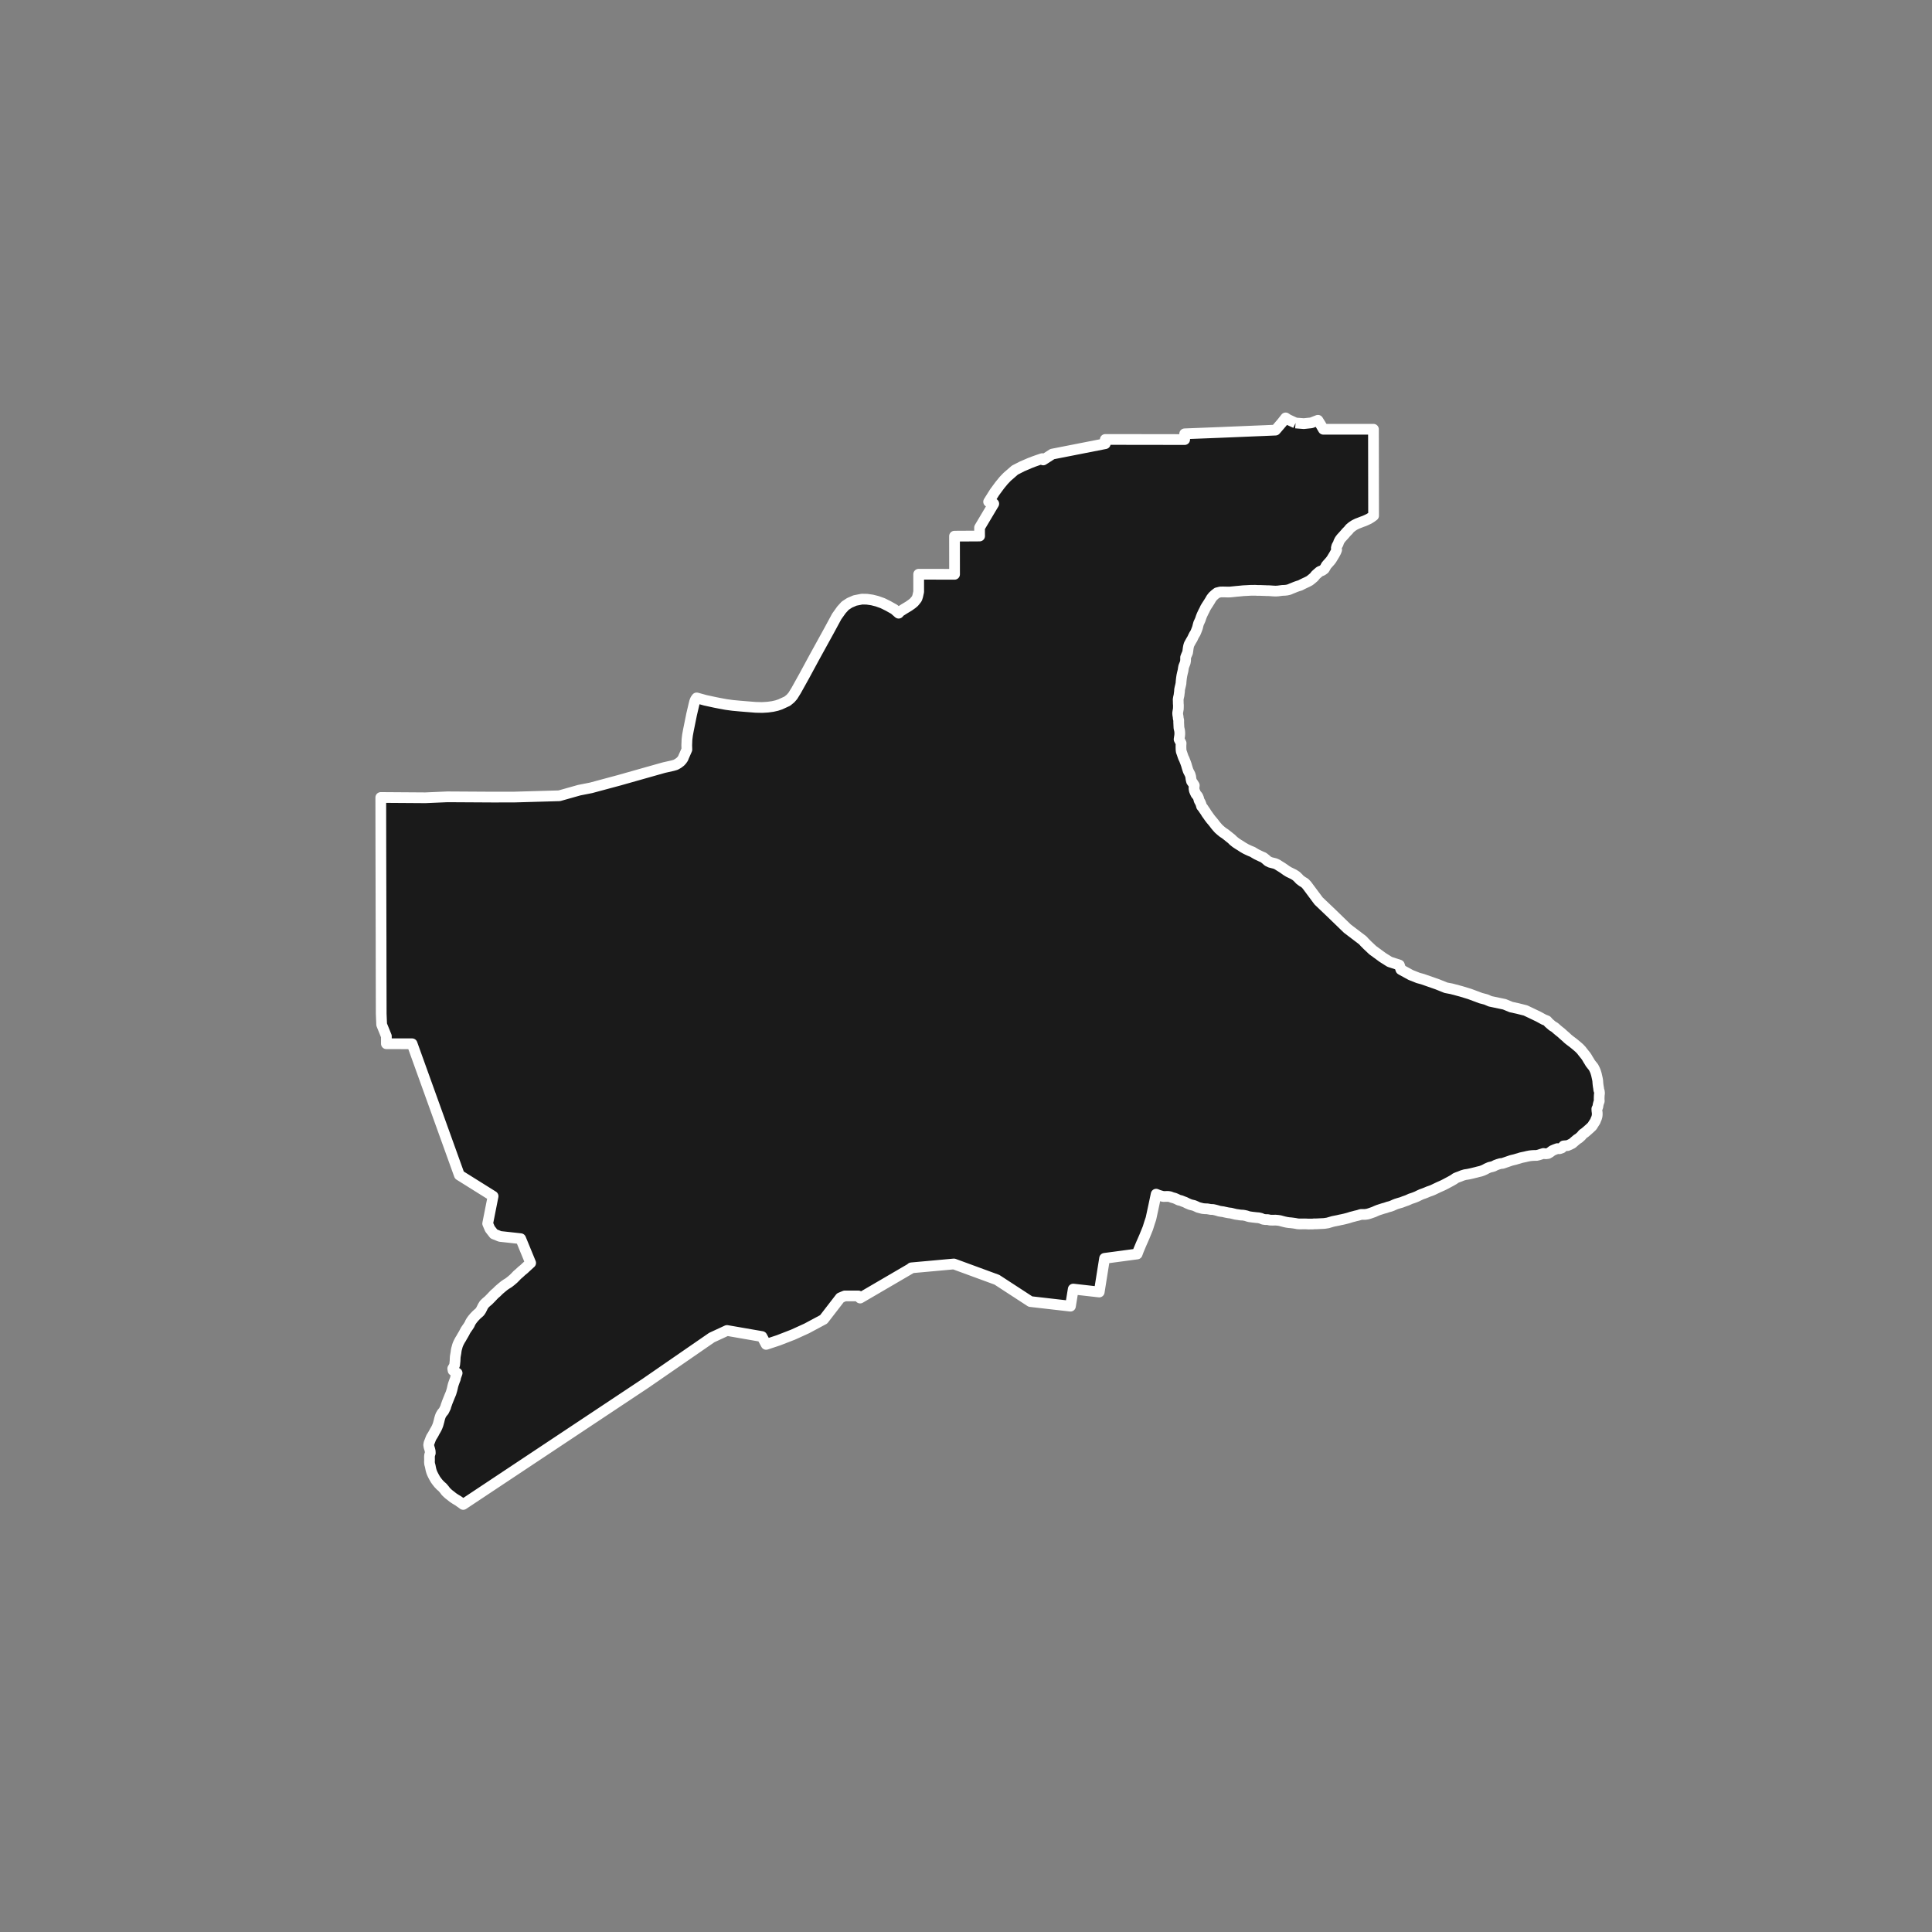 <?xml version="1.0" encoding="utf-8" standalone="no"?>
<!DOCTYPE svg PUBLIC "-//W3C//DTD SVG 1.1//EN"
  "http://www.w3.org/Graphics/SVG/1.1/DTD/svg11.dtd">
<!-- Created with matplotlib (https://matplotlib.org/) -->
<svg height="720pt" version="1.1" viewBox="0 0 720 720" width="720pt" xmlns="http://www.w3.org/2000/svg" xmlns:xlink="http://www.w3.org/1999/xlink">
 <rect x="0" y="0" width="720" height="720" fill="#808080" stroke="none"/>
 <defs>
  <style type="text/css">*{stroke-linecap:butt;stroke-linejoin:round;}</style>
 </defs>
 <g id="figure_1">
  <g id="patch_1">
   <path d="M 0 720 
L 720 720 
L 720 0 
L 0 0 
z
" style="fill:none;"/>
  </g>
  <g id="axes_1">
   <g id="patch_2">
    <path clip-path="url(#p1c708a0a7c)" d="M 482.818 157.635 
L 485.898 157.877 
L 488.688 157.581 
L 491.152 156.623 
L 492.214 158.328 
L 493.18 159.977 
L 509.232 159.975 
L 511.847 159.97 
L 511.895 192.184 
L 510.997 192.84 
L 510.137 193.368 
L 509.152 193.831 
L 508.484 194.128 
L 507.577 194.455 
L 506.72 194.793 
L 505.775 195.151 
L 504.79 195.645 
L 503.879 196.236 
L 503.016 196.954 
L 502.504 197.601 
L 501.702 198.415 
L 501.051 199.177 
L 500.349 199.95 
L 499.763 200.597 
L 499.289 201.235 
L 498.926 201.938 
L 498.676 202.694 
L 498.199 203.49 
L 498.012 204.216 
L 498.125 204.925 
L 497.864 205.597 
L 497.515 206.268 
L 497.102 206.991 
L 496.69 207.661 
L 496.227 208.437 
L 495.727 209.096 
L 494.987 209.92 
L 494.273 210.735 
L 493.872 211.489 
L 493.499 212.076 
L 492.765 212.605 
L 491.832 212.963 
L 491.032 213.64 
L 490.308 214.285 
L 489.707 215.048 
L 488.932 215.714 
L 488.082 216.389 
L 487.147 216.885 
L 486.302 217.276 
L 485.507 217.656 
L 484.547 218.151 
L 483.691 218.415 
L 482.936 218.68 
L 482.646 218.793 
L 482.079 219.029 
L 481.285 219.346 
L 480.477 219.695 
L 479.598 219.906 
L 478.82 219.992 
L 477.943 220.023 
L 477.103 220.129 
L 476.3 220.236 
L 475.36 220.288 
L 474.472 220.245 
L 473.596 220.182 
L 472.758 220.129 
L 472.12 220.132 
L 471.432 220.092 
L 470.581 220.071 
L 469.693 220.029 
L 468.766 220.039 
L 467.816 219.985 
L 467.215 219.988 
L 466.351 219.988 
L 465.461 220.03 
L 464.747 220.074 
L 464.196 220.099 
L 463.331 220.142 
L 462.503 220.227 
L 461.525 220.32 
L 460.761 220.385 
L 460.159 220.451 
L 459.318 220.536 
L 458.39 220.631 
L 457.426 220.64 
L 456.5 220.608 
L 455.611 220.597 
L 454.76 220.618 
L 453.88 220.85 
L 453.566 220.92 
L 452.779 221.534 
L 452.029 222.21 
L 451.403 223.005 
L 451.003 223.718 
L 450.501 224.524 
L 450.038 225.247 
L 449.653 225.833 
L 449.202 226.587 
L 448.891 227.269 
L 448.528 227.961 
L 448.139 228.769 
L 447.893 229.294 
L 447.579 230.113 
L 447.328 230.901 
L 447.029 231.563 
L 446.691 232.287 
L 446.478 233.054 
L 446.29 233.844 
L 446.001 234.642 
L 445.675 235.461 
L 445.441 235.986 
L 445.068 236.562 
L 444.693 237.296 
L 444.368 238.02 
L 443.943 238.712 
L 443.517 239.477 
L 443.143 240.158 
L 442.944 240.831 
L 442.807 241.558 
L 442.706 242.327 
L 442.593 243.148 
L 442.462 243.485 
L 442.098 244.303 
L 441.836 245.007 
L 441.84 245.524 
L 441.828 246.21 
L 441.69 246.989 
L 441.455 247.588 
L 441.141 248.376 
L 441.005 249.06 
L 440.891 249.871 
L 440.77 250.365 
L 440.609 251.018 
L 440.433 251.839 
L 440.307 252.66 
L 440.219 253.398 
L 440.144 254.178 
L 440.123 254.674 
L 439.947 255.474 
L 439.746 256.294 
L 439.596 257.02 
L 439.559 257.748 
L 439.459 258.475 
L 439.385 259.139 
L 439.197 259.928 
L 439.072 260.655 
L 439.097 261.425 
L 439.109 262.207 
L 439.162 262.809 
L 439.15 263.537 
L 439.126 264.233 
L 438.988 264.991 
L 438.875 265.739 
L 438.915 266.351 
L 439.053 267.102 
L 439.094 267.662 
L 439.28 268.477 
L 439.258 269.057 
L 439.295 269.859 
L 439.332 270.662 
L 439.36 271.253 
L 439.5 271.835 
L 439.616 272.396 
L 439.669 272.998 
L 439.671 273.6 
L 439.624 274.179 
L 439.526 274.78 
L 439.414 275.517 
L 439.766 276.175 
L 440.166 276.993 
L 440.115 277.763 
L 440.114 278.586 
L 440.139 279.367 
L 440.216 280.022 
L 440.491 280.775 
L 440.765 281.601 
L 441.004 282.279 
L 441.331 282.938 
L 441.595 283.616 
L 441.896 284.39 
L 442.158 285.153 
L 442.312 285.714 
L 442.561 286.53 
L 442.824 287.303 
L 443.188 288.004 
L 443.527 288.673 
L 443.728 289.372 
L 443.828 290.154 
L 443.862 290.366 
L 444.049 291.149 
L 444.612 291.947 
L 445.075 292.681 
L 445.017 293.197 
L 444.957 293.766 
L 445.082 294.559 
L 445.346 295.206 
L 445.697 295.96 
L 446.36 296.738 
L 446.673 297.481 
L 446.872 298.296 
L 447.347 299.124 
L 447.611 299.803 
L 447.776 300.459 
L 448.291 301.088 
L 448.73 301.758 
L 449.244 302.492 
L 449.622 303.12 
L 450.172 303.886 
L 450.661 304.588 
L 451.286 305.408 
L 451.826 306.038 
L 452.391 306.731 
L 452.991 307.529 
L 453.568 308.212 
L 454.17 308.884 
L 455.046 309.654 
L 455.763 310.233 
L 456.518 310.717 
L 457.47 311.456 
L 458.322 312.152 
L 458.928 312.624 
L 459.654 313.34 
L 460.556 314.058 
L 461.497 314.681 
L 462.328 315.187 
L 463.293 315.822 
L 464.261 316.372 
L 465.18 316.816 
L 465.963 317.162 
L 466.784 317.489 
L 467.515 317.941 
L 468.358 318.426 
L 469.202 318.827 
L 470.034 319.227 
L 470.867 319.575 
L 471.695 320.229 
L 472.472 320.924 
L 473.341 321.357 
L 474.226 321.589 
L 475.199 321.823 
L 476.006 322.191 
L 476.774 322.686 
L 477.753 323.289 
L 478.545 323.826 
L 479.436 324.46 
L 480.316 324.998 
L 481.136 325.388 
L 482.092 325.853 
L 483.046 326.456 
L 483.834 327.204 
L 484.388 327.812 
L 485.315 328.509 
L 486.269 329.07 
L 487.032 329.881 
L 491.413 335.769 
L 496.077 340.209 
L 502.131 346.074 
L 507.863 350.432 
L 508.564 351.214 
L 509.34 351.976 
L 509.502 352.155 
L 511.587 354.12 
L 515.284 356.823 
L 517.862 358.447 
L 521.504 359.641 
L 522.065 361.32 
L 522.249 361.436 
L 525.758 363.354 
L 528.501 364.445 
L 530.138 364.89 
L 535.64 366.812 
L 538.866 368.108 
L 540.94 368.5 
L 543.384 369.152 
L 544.503 369.45 
L 547.717 370.432 
L 551.851 371.974 
L 553.777 372.479 
L 555.342 373.158 
L 560.686 374.279 
L 563.154 375.302 
L 565.637 375.845 
L 568.526 376.573 
L 573.257 378.831 
L 575.364 379.976 
L 576.496 380.421 
L 577.195 381.202 
L 578.52 382.347 
L 579.38 382.852 
L 580.181 383.561 
L 580.932 384.196 
L 581.845 384.916 
L 582.671 385.677 
L 583.547 386.429 
L 584.285 387.127 
L 585.099 387.783 
L 586.05 388.493 
L 586.838 389.117 
L 587.802 389.922 
L 588.54 390.567 
L 589.316 391.371 
L 589.853 392.069 
L 590.391 392.746 
L 590.966 393.454 
L 591.391 394.078 
L 591.816 394.828 
L 592.266 395.536 
L 592.666 396.223 
L 593.204 396.91 
L 593.829 397.682 
L 594.191 398.379 
L 594.529 399.118 
L 594.716 399.667 
L 594.928 400.375 
L 595.102 401.156 
L 595.276 401.905 
L 595.425 402.729 
L 595.474 403.488 
L 595.549 404.238 
L 595.635 404.871 
L 595.772 405.62 
L 595.796 406.116 
L 596.021 406.697 
L 596.095 407.415 
L 596.006 408.09 
L 595.968 408.892 
L 595.954 409.63 
L 596.003 410.348 
L 595.739 411.075 
L 595.563 411.781 
L 595.461 412.519 
L 595.097 413.246 
L 595.134 413.985 
L 595.233 414.692 
L 595.244 415.383 
L 595.181 415.968 
L 594.98 416.682 
L 594.678 417.353 
L 594.526 417.811 
L 593.773 418.993 
L 593.321 419.709 
L 592.468 420.508 
L 591.577 421.308 
L 590.649 422.097 
L 589.884 422.622 
L 589.269 423.369 
L 588.416 424.137 
L 587.676 424.61 
L 586.761 425.388 
L 585.946 426.103 
L 584.98 426.586 
L 584.165 426.932 
L 583.326 426.983 
L 582.699 427.044 
L 582.034 427.813 
L 581.207 428.095 
L 580.343 428.061 
L 579.44 428.397 
L 578.512 428.795 
L 577.597 429.478 
L 576.907 429.877 
L 576.03 429.991 
L 575.191 429.862 
L 574.339 430.124 
L 573.474 430.406 
L 572.609 430.604 
L 571.795 430.602 
L 570.981 430.642 
L 570.116 430.735 
L 569.201 430.912 
L 568.349 431.12 
L 567.484 431.298 
L 566.783 431.454 
L 566.093 431.684 
L 565.404 431.872 
L 564.614 432.113 
L 563.85 432.29 
L 563.186 432.457 
L 562.246 432.782 
L 561.519 433.033 
L 560.792 433.284 
L 559.965 433.567 
L 559.188 433.628 
L 558.273 433.9 
L 557.408 434.214 
L 556.581 434.645 
L 555.992 434.812 
L 555.102 435.02 
L 554.149 435.429 
L 553.322 435.881 
L 552.557 436.216 
L 551.805 436.478 
L 550.865 436.697 
L 550.176 436.885 
L 549.512 437.042 
L 548.634 437.261 
L 548.033 437.397 
L 547.319 437.553 
L 546.642 437.667 
L 545.978 437.76 
L 545 438.053 
L 544.048 438.441 
L 543.296 438.713 
L 542.767 438.927 
L 542.493 439.038 
L 541.838 439.522 
L 541.24 439.873 
L 540.37 440.355 
L 539.435 440.849 
L 538.889 441.145 
L 537.746 441.727 
L 537.227 441.957 
L 536.227 442.396 
L 535.447 442.769 
L 533.98 443.472 
L 533.317 443.735 
L 532.301 444.086 
L 531.424 444.464 
L 530.584 444.788 
L 529.744 445.081 
L 528.854 445.491 
L 528.052 445.889 
L 527.112 446.277 
L 526.272 446.57 
L 525.658 446.759 
L 525.047 447.047 
L 524.424 447.321 
L 523.226 447.744 
L 522.249 448.121 
L 521.384 448.362 
L 520.406 448.665 
L 519.754 448.917 
L 518.825 449.341 
L 518.124 449.594 
L 517.285 449.807 
L 516.32 450.142 
L 515.468 450.372 
L 514.528 450.675 
L 513.625 450.968 
L 512.823 451.293 
L 512.021 451.66 
L 511.094 451.985 
L 510.442 452.215 
L 509.677 452.445 
L 508.763 452.58 
L 508.011 452.578 
L 507.159 452.587 
L 506.52 452.806 
L 505.918 452.974 
L 505.254 453.12 
L 504.415 453.35 
L 503.575 453.558 
L 502.635 453.862 
L 501.87 454.071 
L 501.144 454.259 
L 500.179 454.478 
L 499.514 454.603 
L 498.575 454.822 
L 497.66 454.999 
L 496.695 455.197 
L 495.805 455.458 
L 494.84 455.741 
L 494.076 455.865 
L 493.462 455.948 
L 492.748 455.988 
L 492.046 456.018 
L 491.332 456.058 
L 490.418 456.098 
L 489.804 456.086 
L 489.127 456.158 
L 488.426 456.156 
L 487.586 456.165 
L 486.722 456.12 
L 485.908 456.108 
L 485.018 456.126 
L 484.354 456.125 
L 483.603 456.091 
L 482.676 455.909 
L 481.849 455.791 
L 480.96 455.683 
L 480.421 455.65 
L 479.545 455.521 
L 478.743 455.35 
L 477.954 455.148 
L 477.002 454.892 
L 476.226 454.774 
L 475.286 454.698 
L 474.434 454.727 
L 473.582 454.715 
L 473.282 454.693 
L 472.455 454.511 
L 471.553 454.498 
L 470.714 454.38 
L 469.875 454.019 
L 469.024 453.827 
L 468.159 453.761 
L 467.22 453.654 
L 466.431 453.556 
L 465.592 453.438 
L 465.028 453.289 
L 464.49 453.098 
L 463.663 452.916 
L 463.062 452.83 
L 462.398 452.818 
L 461.421 452.668 
L 460.507 452.539 
L 459.667 452.336 
L 458.691 452.091 
L 457.976 452.015 
L 457.35 451.908 
L 456.448 451.716 
L 455.772 451.556 
L 455.309 451.502 
L 454.394 451.362 
L 453.606 451.118 
L 452.792 450.905 
L 451.99 450.734 
L 451.226 450.732 
L 450.587 450.614 
L 449.923 450.496 
L 449.059 450.473 
L 448.195 450.386 
L 447.355 450.173 
L 446.466 449.939 
L 445.702 449.567 
L 444.939 449.238 
L 444.049 449.035 
L 443.524 448.897 
L 442.547 448.483 
L 441.595 448.006 
L 440.919 447.761 
L 440.143 447.443 
L 439.279 447.24 
L 438.465 446.837 
L 437.751 446.529 
L 436.799 446.274 
L 436.036 445.976 
L 435.334 445.869 
L 434.445 445.877 
L 433.543 445.907 
L 432.591 445.651 
L 431.789 445.406 
L 430.951 445.066 
L 430.866 445.031 
L 429.879 449.703 
L 428.927 454.122 
L 428.4 455.68 
L 427.766 457.715 
L 426.444 460.961 
L 425.227 463.736 
L 424.328 465.885 
L 423.788 467.323 
L 411.646 468.948 
L 409.649 481.496 
L 399.966 480.4 
L 398.928 486.77 
L 384.004 485.056 
L 371.521 476.928 
L 355.498 471.044 
L 351.122 471.443 
L 344.908 472.01 
L 340.688 472.39 
L 339.64 472.485 
L 339.64 472.594 
L 330.43 477.973 
L 320.543 483.747 
L 319.893 482.958 
L 314.827 482.958 
L 313.153 483.654 
L 306.952 491.686 
L 300.647 495.063 
L 295.565 497.377 
L 290.122 499.489 
L 285.521 501.014 
L 283.955 498.094 
L 270.934 495.833 
L 265.248 498.467 
L 240.545 515.52 
L 172.616 560.657 
L 172.398 560.485 
L 171.623 559.933 
L 170.711 559.286 
L 169.761 558.723 
L 168.824 558.107 
L 167.962 557.418 
L 167.187 556.824 
L 167.013 556.665 
L 166.189 555.891 
L 165.603 555.107 
L 164.917 554.302 
L 164.155 553.645 
L 163.444 552.903 
L 162.883 552.204 
L 162.297 551.399 
L 161.837 550.595 
L 161.464 549.907 
L 161.091 549.135 
L 160.83 548.479 
L 160.62 547.781 
L 160.473 547.084 
L 160.326 546.323 
L 160.103 545.54 
L 160.043 544.854 
L 160.071 544.135 
L 160.061 543.565 
L 160.051 542.91 
L 160.092 542.319 
L 160.358 541.517 
L 160.323 540.82 
L 160.139 540.048 
L 159.891 539.276 
L 159.756 538.494 
L 159.885 537.787 
L 160.214 536.974 
L 160.505 536.194 
L 160.757 535.618 
L 161.276 534.802 
L 161.654 534.148 
L 162.008 533.452 
L 162.337 532.904 
L 162.703 532.24 
L 162.968 531.649 
L 163.247 530.911 
L 163.463 530.13 
L 163.603 529.623 
L 163.795 528.811 
L 164.024 528.04 
L 164.252 527.428 
L 164.731 526.606 
L 165.386 525.848 
L 165.74 525.11 
L 166.056 524.477 
L 166.209 523.886 
L 166.425 523.295 
L 166.704 522.504 
L 166.995 521.776 
L 167.248 521.154 
L 167.54 520.426 
L 167.805 519.793 
L 168.059 519.192 
L 168.147 518.907 
L 168.389 518.105 
L 168.567 517.419 
L 168.733 516.638 
L 168.962 515.825 
L 169.178 515.224 
L 169.432 514.517 
L 169.71 513.831 
L 169.838 513.124 
L 170.13 512.343 
L 170.358 511.71 
L 169.633 511.296 
L 168.846 510.733 
L 168.723 510.025 
L 169.14 509.382 
L 169.444 508.612 
L 169.509 507.926 
L 169.588 507.145 
L 169.616 506.384 
L 169.657 505.624 
L 169.785 504.864 
L 169.913 504.146 
L 170.017 503.322 
L 170.132 502.731 
L 170.298 502.172 
L 170.45 501.57 
L 170.666 500.959 
L 171.046 500.146 
L 171.488 499.324 
L 171.816 498.829 
L 172.119 498.27 
L 172.485 497.648 
L 172.851 497.026 
L 173.192 496.383 
L 173.546 495.708 
L 174.088 494.917 
L 174.466 494.38 
L 174.933 493.653 
L 175.287 492.872 
L 175.628 492.293 
L 176.12 491.618 
L 176.762 490.849 
L 177.543 490.038 
L 177.945 489.681 
L 178.788 488.933 
L 179.242 488.27 
L 179.633 487.5 
L 179.95 486.846 
L 180.416 486.087 
L 181.147 485.371 
L 182.077 484.582 
L 182.895 483.75 
L 183.638 482.971 
L 184.242 482.329 
L 185.085 481.613 
L 185.79 480.908 
L 186.167 480.561 
L 187.111 479.761 
L 187.828 479.172 
L 188.632 478.604 
L 189.562 478.037 
L 190.517 477.29 
L 191.398 476.533 
L 192.128 475.796 
L 192.77 475.122 
L 193.537 474.47 
L 194.431 473.638 
L 195.336 472.902 
L 195.902 472.365 
L 196.582 471.744 
L 197.412 470.976 
L 197.758 470.669 
L 194.04 461.622 
L 191.09 461.296 
L 186.322 460.772 
L 184.065 459.866 
L 182.595 457.99 
L 181.74 455.999 
L 183.76 445.787 
L 171.188 437.921 
L 153.573 388.983 
L 143.994 388.973 
L 143.989 386.164 
L 142.234 381.836 
L 142.068 377.833 
L 142.034 363.067 
L 142.015 350.961 
L 141.933 315.78 
L 141.921 307.86 
L 141.905 297.197 
L 154.126 297.28 
L 158.518 297.31 
L 166.77 296.954 
L 171.258 296.98 
L 178.614 297.024 
L 183.413 297.052 
L 191.528 297.044 
L 196.209 296.911 
L 203.055 296.716 
L 208.445 296.563 
L 215.87 294.469 
L 220.236 293.613 
L 230.774 290.778 
L 243.523 287.171 
L 247.471 286.061 
L 250.759 285.322 
L 251.806 285.013 
L 252.78 284.457 
L 253.583 283.84 
L 254.094 283.285 
L 254.605 282.544 
L 254.727 282.17 
L 255.98 279.333 
L 255.93 277.72 
L 256.014 275.594 
L 256.214 273.956 
L 256.549 272.124 
L 257.736 266.268 
L 258.572 262.699 
L 258.86 261.526 
L 259.177 260.719 
L 259.631 260.092 
L 262.789 260.964 
L 266.5 261.771 
L 268.224 262.108 
L 270.571 262.546 
L 273.093 262.886 
L 275.701 263.127 
L 278.309 263.345 
L 281.67 263.61 
L 284.075 263.657 
L 286.132 263.532 
L 287.928 263.286 
L 289.464 262.943 
L 290.796 262.501 
L 291.954 261.963 
L 293.394 261.306 
L 294.609 260.315 
L 295.446 259.359 
L 296.701 257.342 
L 299.713 251.928 
L 303.603 244.746 
L 308.948 235.043 
L 311.824 229.728 
L 313.591 227.252 
L 314.987 225.719 
L 316.616 224.656 
L 318.618 223.79 
L 321.226 223.277 
L 323.089 223.315 
L 325 223.588 
L 326.864 224.057 
L 328.961 224.802 
L 331.012 225.821 
L 333.25 227.076 
L 334.893 228.516 
L 335.287 227.99 
L 336.992 226.908 
L 338.698 225.882 
L 339.879 225.051 
L 340.633 224.413 
L 341.256 223.665 
L 341.714 223.056 
L 342.009 222.142 
L 342.364 220.547 
L 342.361 213.999 
L 344.87 214 
L 354.234 214.022 
L 355.737 214.026 
L 355.721 200.784 
L 355.72 199.814 
L 365.07 199.76 
L 365.058 198.716 
L 365.054 196.619 
L 370.345 187.727 
L 368.431 186.988 
L 370.694 183.389 
L 372.605 180.802 
L 374.05 179.042 
L 375.332 177.704 
L 378.217 175.194 
L 380.922 173.809 
L 383.779 172.578 
L 385.237 172.014 
L 386.845 171.443 
L 388.381 170.922 
L 388.775 171.402 
L 392.155 169.227 
L 411.901 165.348 
L 411.908 163.773 
L 424.433 163.788 
L 441.488 163.813 
L 441.491 162.301 
L 441.493 161.668 
L 454.109 161.178 
L 467.152 160.633 
L 467.178 160.632 
L 471.225 160.469 
L 475.352 160.29 
L 477.764 157.475 
L 479.123 155.743 
L 479.969 156.315 
L 482.818 157.635 
" style="fill:#1a1a1a;stroke:#ffffff;stroke-linejoin:miter;stroke-width:4;"/>
   </g>
  </g>
 </g>
 <defs>
  <clipPath id="p1c708a0a7c">
   <rect height="543.6" width="558" x="90" y="86.4"/>
  </clipPath>
 </defs>
</svg>
